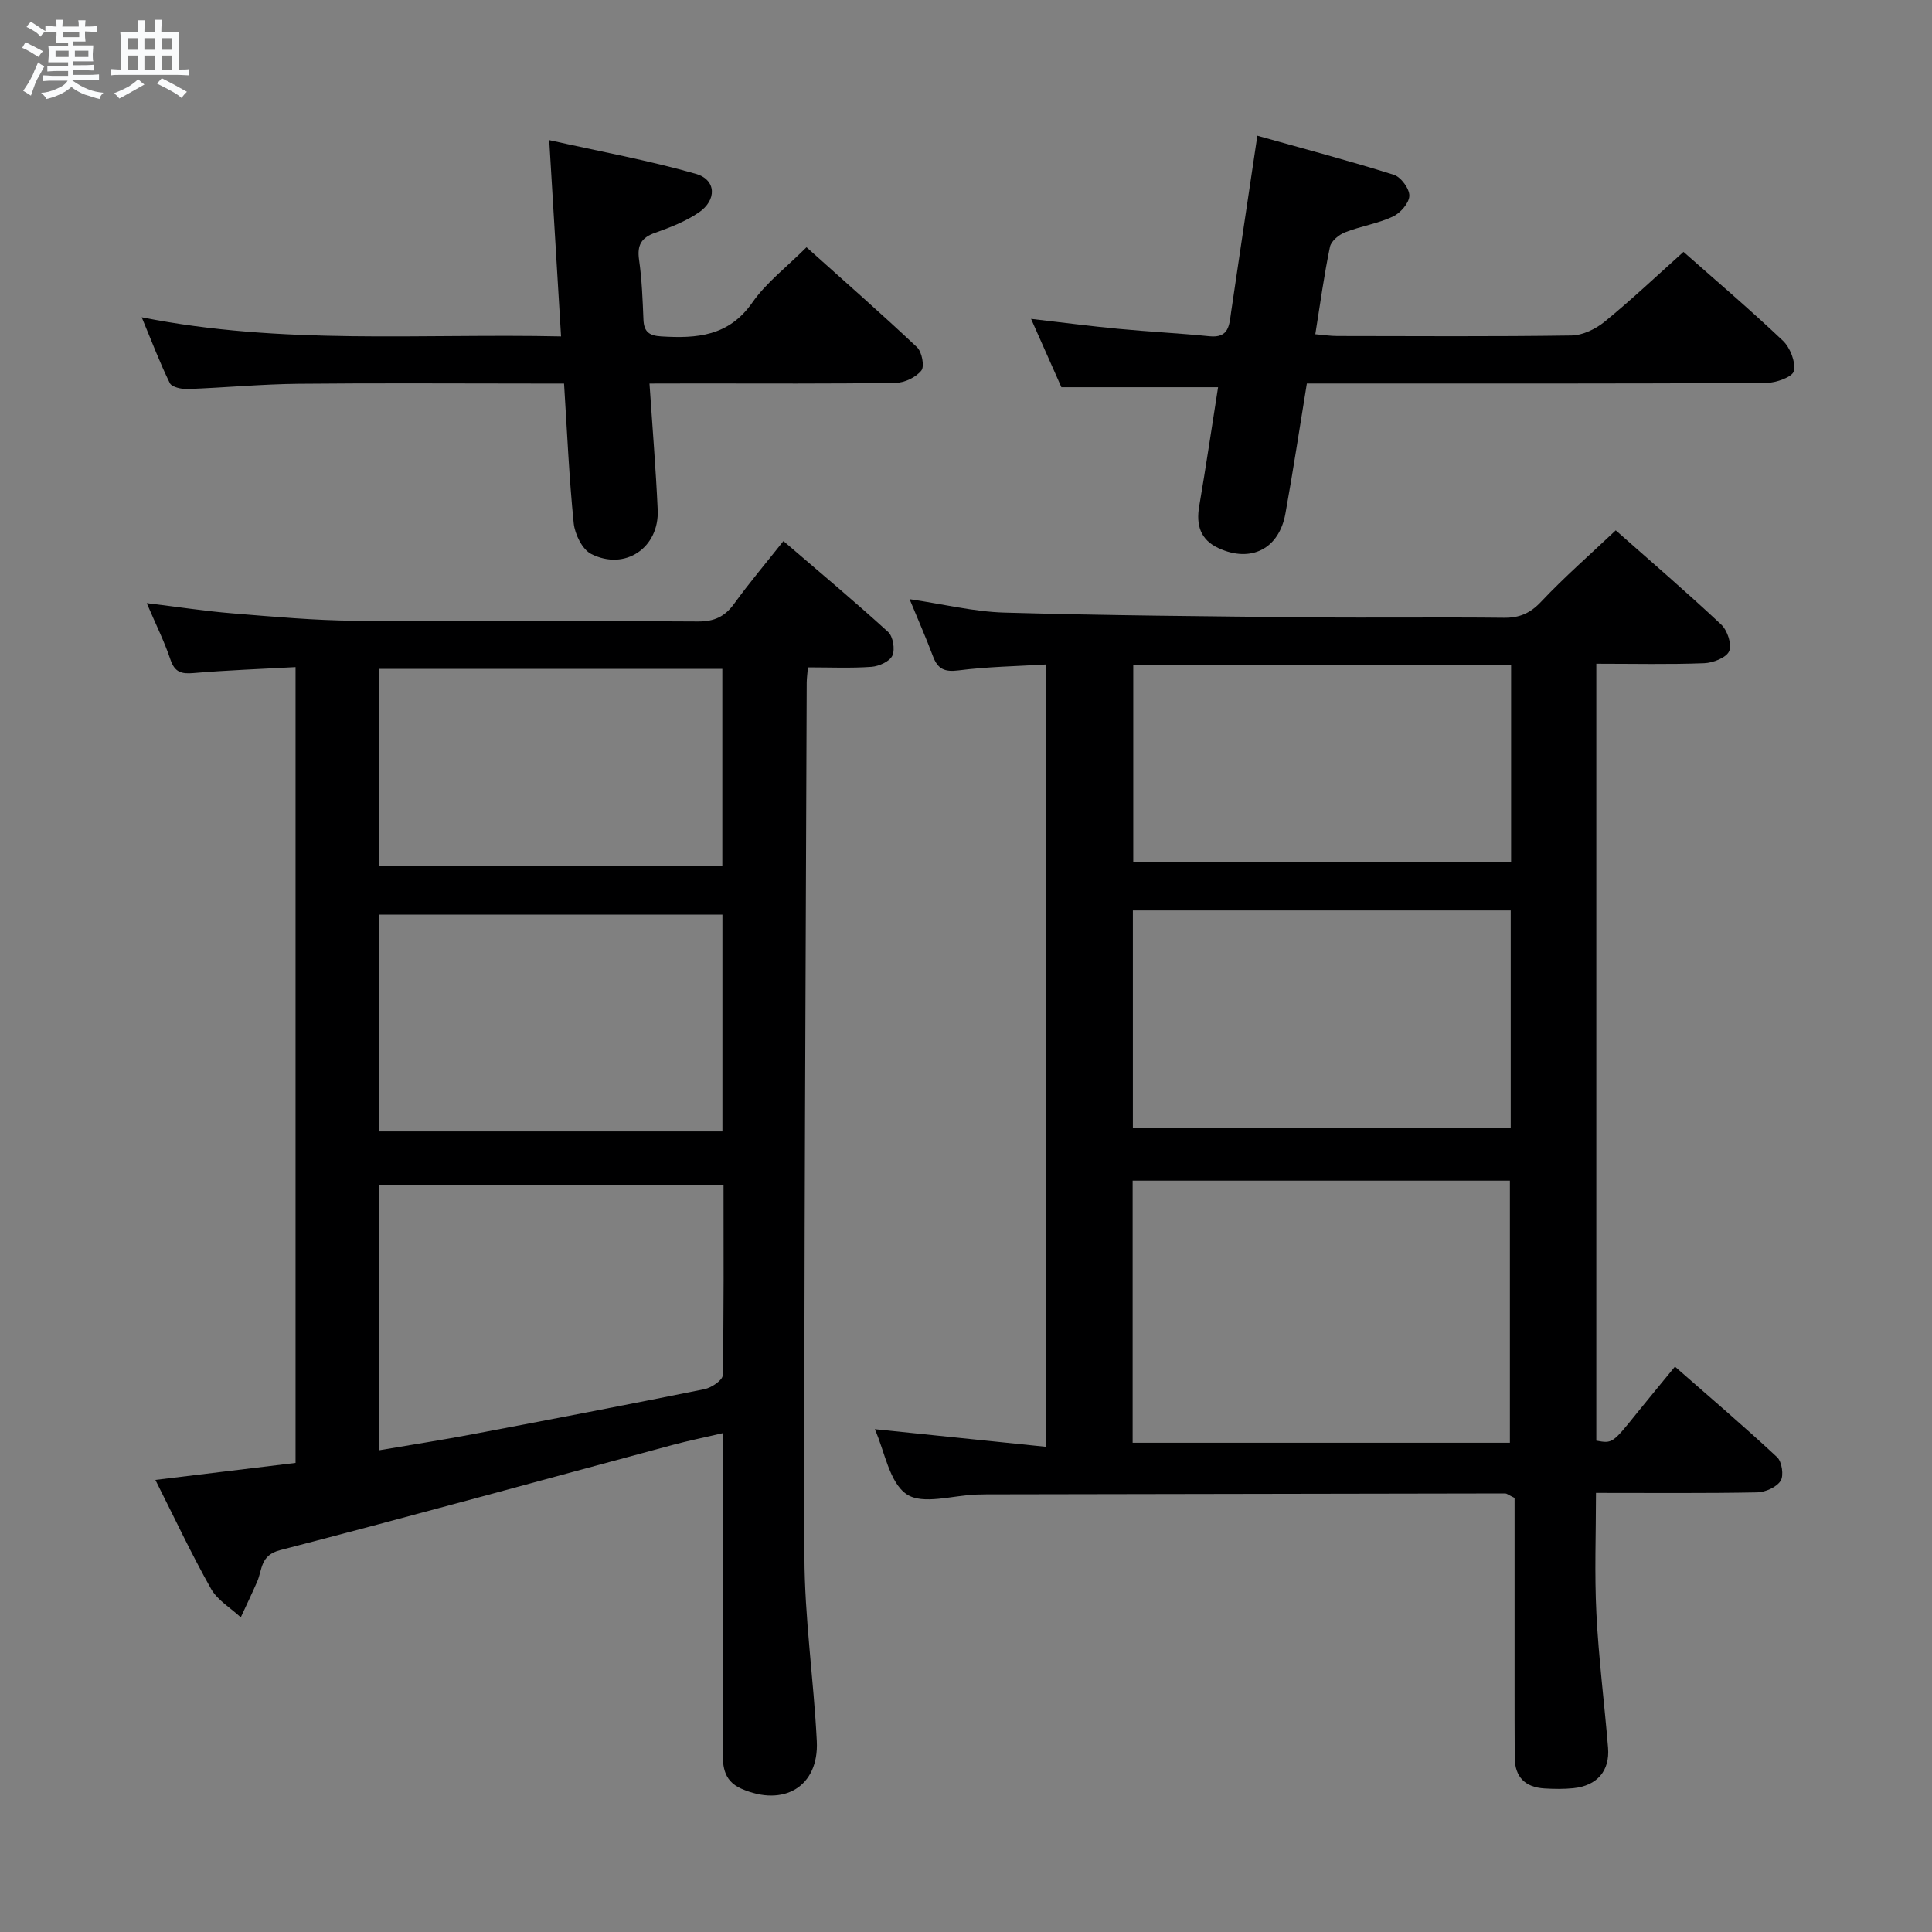 <svg enable-background="new 0 0 400 400" viewBox="0 0 400 400" xmlns="http://www.w3.org/2000/svg"><rect x="0" y="0" width="400" height="400" fill="#808080" stroke="none"/><path d="m6.8 9.5c.6.3 1.3.7 2.1 1.1-.4.4-.7.8-.9 1.2-.7-.4-1.3-.8-1.8-1.1s-1.1-.6-1.6-.8c.2-.4.5-.8.7-1.2.4.2.8.5 1.5.8zm.9 6.9c-.3.6-.5 1.1-.7 1.7s-.4 1.1-.6 1.7c-.6-.4-1.1-.7-1.6-1 .7-1 1.2-1.8 1.5-2.4.3-.5.6-1.1.8-1.7.3-.6.5-1.2.8-1.8.3.3.8.6 1.3.8-.7 1.3-1.2 2.2-1.5 2.7zm.1-11c.4.3 1 .7 1.7 1.1-.5.2-.8.6-1.1 1.1-.5-.6-1-1-1.4-1.2s-.9-.6-1.5-.8c.2-.4.5-.7.9-1.1.5.3.9.6 1.4.9zm10.5 13.1c1 .4 2 .6 3.1.7-.4.4-.7.8-.8 1.3-.9-.2-1.9-.6-3-.9-1-.4-2-.9-2.8-1.6-.5.4-1.1.9-1.9 1.3s-1.9.9-3.3 1.2c-.1-.3-.5-.8-1.1-1.3 1 0 2.1-.3 3.2-.8 1.2-.5 1.9-1 2.3-1.7h-3.2c-.4 0-1 0-2 .1v-1.2c1 0 1.7.1 2 .1h3.3v-1h-2.3c-.2 0-.9 0-2 .1v-1.2c1.2 0 1.9.1 2 .1h2.3v-.8h-4.1c0-.7.1-1.2.1-1.6 0-.5 0-1.1-.1-1.8h4.1v-.7h-2.5c0-.6.1-1.1.1-1.6v-.6h-.5c-.4 0-1 0-1.8.1v-1.3c1.2 0 1.9.1 2.1.1h.2c0-.3 0-.8-.1-1.4h1.4c0 .6-.1 1-.1 1.4h3.4c0-.4 0-.8-.1-1.3h1.5c0 .4-.1.9-.1 1.3.7 0 1.5 0 2.5-.1v1.2c-1 0-1.8-.1-2.5-.1v.6c0 .3 0 .8.1 1.5h-2.5v.8h4.1c0 .7-.1 1.3-.1 1.8s0 1 .1 1.5h-4.1v.8h1.4c.8 0 1.8 0 2.9-.1v1.2c-1 0-1.9-.1-2.8-.1h-1.5v1h3.2c.3 0 1 0 2.1-.1v1.2c-1.1 0-1.8-.1-2.1-.1h-3.4l-.1.1c1.4 1 2.4 1.5 3.4 1.9zm-4.1-6.7v-1.3h-2.7v1.3zm2.2-4.1v-1.1h-3.4v1.1zm1.9 4.1v-1.3h-2.8v1.3z" fill="#fafbfc"/><path d="m37 6.7v2.3 5.4c1 0 1.8 0 2.2-.1v1.3c-.6 0-1.5-.1-2.5-.1h-11.9c-.7 0-1.3 0-1.8.1v-1.3c.5 0 1.1.1 2 .1v-5.2c0-1 0-1.8-.1-2.5h3.7c0-1.3 0-2.1-.1-2.5h1.5c0 .4-.1 1.3-.1 2.5h2.2c0-1.2 0-2.1-.1-2.6h1.5c0 .4-.1 1.3-.1 2.6zm-12.3 13.7c-.3-.4-.7-.8-1.1-1.1 1.1-.4 2.1-.9 2.9-1.3.8-.5 1.5-1 2.1-1.6.4.4.9.8 1.3 1.1-2.5 1.4-4.2 2.4-5.2 2.9zm3.9-10.1v-2.4h-2.2v2.4zm0 4.1v-2.9h-2.2v2.9zm3.5-4.1v-2.4h-2.2v2.4zm0 4.1v-2.9h-2.2v2.9zm.4 2.9 1-1.1c.6.3 1.4.7 2.5 1.3s2 1.1 2.7 1.5c-.4.4-.8.8-1.1 1.3-.8-.8-2.5-1.7-5.1-3zm3.1-7v-2.4h-2.1v2.4zm0 4.1v-2.9h-2.1v2.9z" fill="#fafbfc"/><g fill="#000001"><path d="m188.32 124.05c6.95 1.02 13.28 2.6 19.65 2.78 21.12.6 42.26.77 63.39.98 13.33.13 26.65-.06 39.98.09 3.26.04 5.48-.93 7.76-3.35 4.77-5.06 10.02-9.65 15.42-14.75 7.03 6.22 14.58 12.7 21.84 19.51 1.27 1.19 2.25 4.12 1.65 5.5-.59 1.36-3.33 2.43-5.17 2.5-7.29.28-14.6.11-22.34.11v160.85c3.35.61 3.34.6 8.54-5.87 2.4-2.98 4.85-5.92 7.74-9.45 7.15 6.27 14.29 12.35 21.15 18.74 1 .93 1.42 3.81.73 4.9-.85 1.32-3.16 2.35-4.85 2.39-10.98.21-21.96.11-33.38.11 0 8.5-.33 16.76.09 24.98.46 9.28 1.65 18.52 2.41 27.78.39 4.81-2.28 7.88-7.2 8.38-1.98.2-3.99.17-5.98.05-3.95-.24-6.11-2.34-6.14-6.38-.03-5-.03-10-.03-14.99 0-13.1 0-26.2 0-38.78-1.35-.67-1.64-.93-1.92-.93-35.81.05-71.62.12-107.43.19-.67 0-1.33.02-2 .04-4.95.15-11.18 2.19-14.51-.06-3.62-2.44-4.54-8.87-6.6-13.47 11.76 1.21 23.39 2.41 35.49 3.65 0-54.38 0-107.91 0-161.98-6.06.37-12.16.46-18.17 1.23-2.9.37-4.29-.3-5.27-2.9-1.44-3.85-3.1-7.61-4.85-11.85zm124.29 174.66c0-18.34 0-36.36 0-54.27-26.27 0-52.16 0-78.11 0v54.27zm.17-110.21c-26.33 0-52.2 0-78.23 0v45.02h78.23c0-15.07 0-29.84 0-45.02zm.08-50.77c-26.37 0-52.26 0-78.23 0v40.72h78.23c0-13.67 0-26.96 0-40.72z"/><path d="m32.17 306.4c10.22-1.24 19.44-2.36 29.02-3.52 0-54.91 0-109.58 0-164.76-7.25.4-14.19.64-21.1 1.23-2.54.22-3.92-.16-4.81-2.81-1.25-3.73-3.03-7.29-4.9-11.67 6.44.78 12.1 1.66 17.79 2.12 8.44.69 16.91 1.46 25.37 1.53 23.66.21 47.32 0 70.97.15 3.37.02 5.56-1 7.5-3.69 3.1-4.28 6.52-8.33 10.19-12.96 7.46 6.41 14.7 12.46 21.67 18.81 1.03.94 1.47 3.61.89 4.9-.55 1.21-2.76 2.21-4.31 2.33-4.27.31-8.58.11-13.18.11-.1 1.27-.24 2.22-.25 3.17-.21 60.29-.57 120.59-.47 180.88.02 12.76 1.92 25.5 2.56 38.27.47 9.38-6.84 13.73-15.65 9.83-3.91-1.73-3.84-5.06-3.84-8.4-.03-17.66-.01-35.32-.01-52.98 0-3.82 0-7.63 0-12.21-3.8.89-7.12 1.56-10.39 2.44-27.07 7.28-54.1 14.74-81.23 21.77-4.15 1.07-3.65 4.04-4.76 6.56-1.08 2.47-2.25 4.9-3.38 7.35-2.09-1.94-4.81-3.53-6.15-5.89-4.06-7.2-7.57-14.7-11.53-22.56zm46.23-6.12c6.93-1.18 13.3-2.17 19.62-3.37 15.96-3.02 31.92-6.08 47.84-9.3 1.45-.29 3.75-1.85 3.77-2.86.26-13.09.17-26.2.17-39.45-24.1 0-47.63 0-71.4 0zm71.17-110.91c-24.03 0-47.45 0-71.13 0v44.88h71.13c0-15.08 0-29.83 0-44.88zm-.02-50.89c-24.02 0-47.42 0-71.09 0v40.78h71.09c0-13.69 0-27.07 0-40.78z"/><path d="m252.19 80.17c-10.99 0-21.24 0-32.44 0-1.7-3.84-3.82-8.61-6.28-14.15 6.49.75 12.28 1.51 18.09 2.06 6.28.6 12.59.91 18.87 1.54 4.03.41 4.07-2.32 4.46-5.01 1.73-11.81 3.51-23.62 5.43-36.51 9.65 2.71 19.02 5.18 28.26 8.09 1.47.46 3.26 2.89 3.21 4.36-.05 1.51-1.87 3.58-3.43 4.3-3.12 1.45-6.66 1.98-9.89 3.25-1.28.5-2.88 1.82-3.12 3.02-1.21 5.82-2.01 11.72-3.03 18.08 1.72.15 3.14.37 4.56.37 16.16.02 32.33.13 48.48-.11 2.33-.04 5.01-1.34 6.87-2.86 5.53-4.52 10.73-9.44 16.32-14.45 6.24 5.52 13.58 11.76 20.57 18.38 1.52 1.44 2.68 4.42 2.27 6.31-.26 1.21-3.71 2.44-5.74 2.45-29.66.16-59.32.11-88.97.11-1.97 0-3.93 0-6.11 0-1.52 9.31-2.85 18.14-4.44 26.93-1.31 7.3-7.12 10.25-13.84 7.16-3.72-1.71-4.69-4.73-4.01-8.67 1.39-8.14 2.6-16.33 3.91-24.65z"/><path d="m134.47 79.41c.62 9.28 1.32 17.7 1.7 26.14.35 7.84-6.75 12.69-13.77 9.14-1.85-.94-3.39-4.09-3.62-6.37-.96-9.4-1.36-18.85-2-28.91-2.02 0-3.81 0-5.59 0-16.49 0-32.98-.12-49.47.05-7.64.08-15.27.81-22.91 1.09-1.24.04-3.24-.4-3.65-1.23-2.04-4.13-3.67-8.47-5.82-13.63 29.05 5.79 57.61 3.33 86.82 3.96-.81-13.44-1.58-26.29-2.45-40.64 10.63 2.38 20.62 4.2 30.35 6.98 4.27 1.22 4.4 5.45.58 8.03-2.7 1.82-5.87 3.07-8.97 4.16-2.88 1.01-3.79 2.55-3.36 5.59.59 4.1.74 8.27.91 12.42.11 2.51 1.17 3.31 3.69 3.46 7.36.45 13.97-.02 18.83-6.98 2.9-4.16 7.15-7.39 11.24-11.48 7.68 6.89 15.4 13.65 22.87 20.69 1.02.96 1.6 3.96.91 4.83-1.12 1.41-3.47 2.54-5.32 2.56-13.66.21-27.32.12-40.98.12-3.14.02-6.27.02-9.99.02z"/></g></svg>